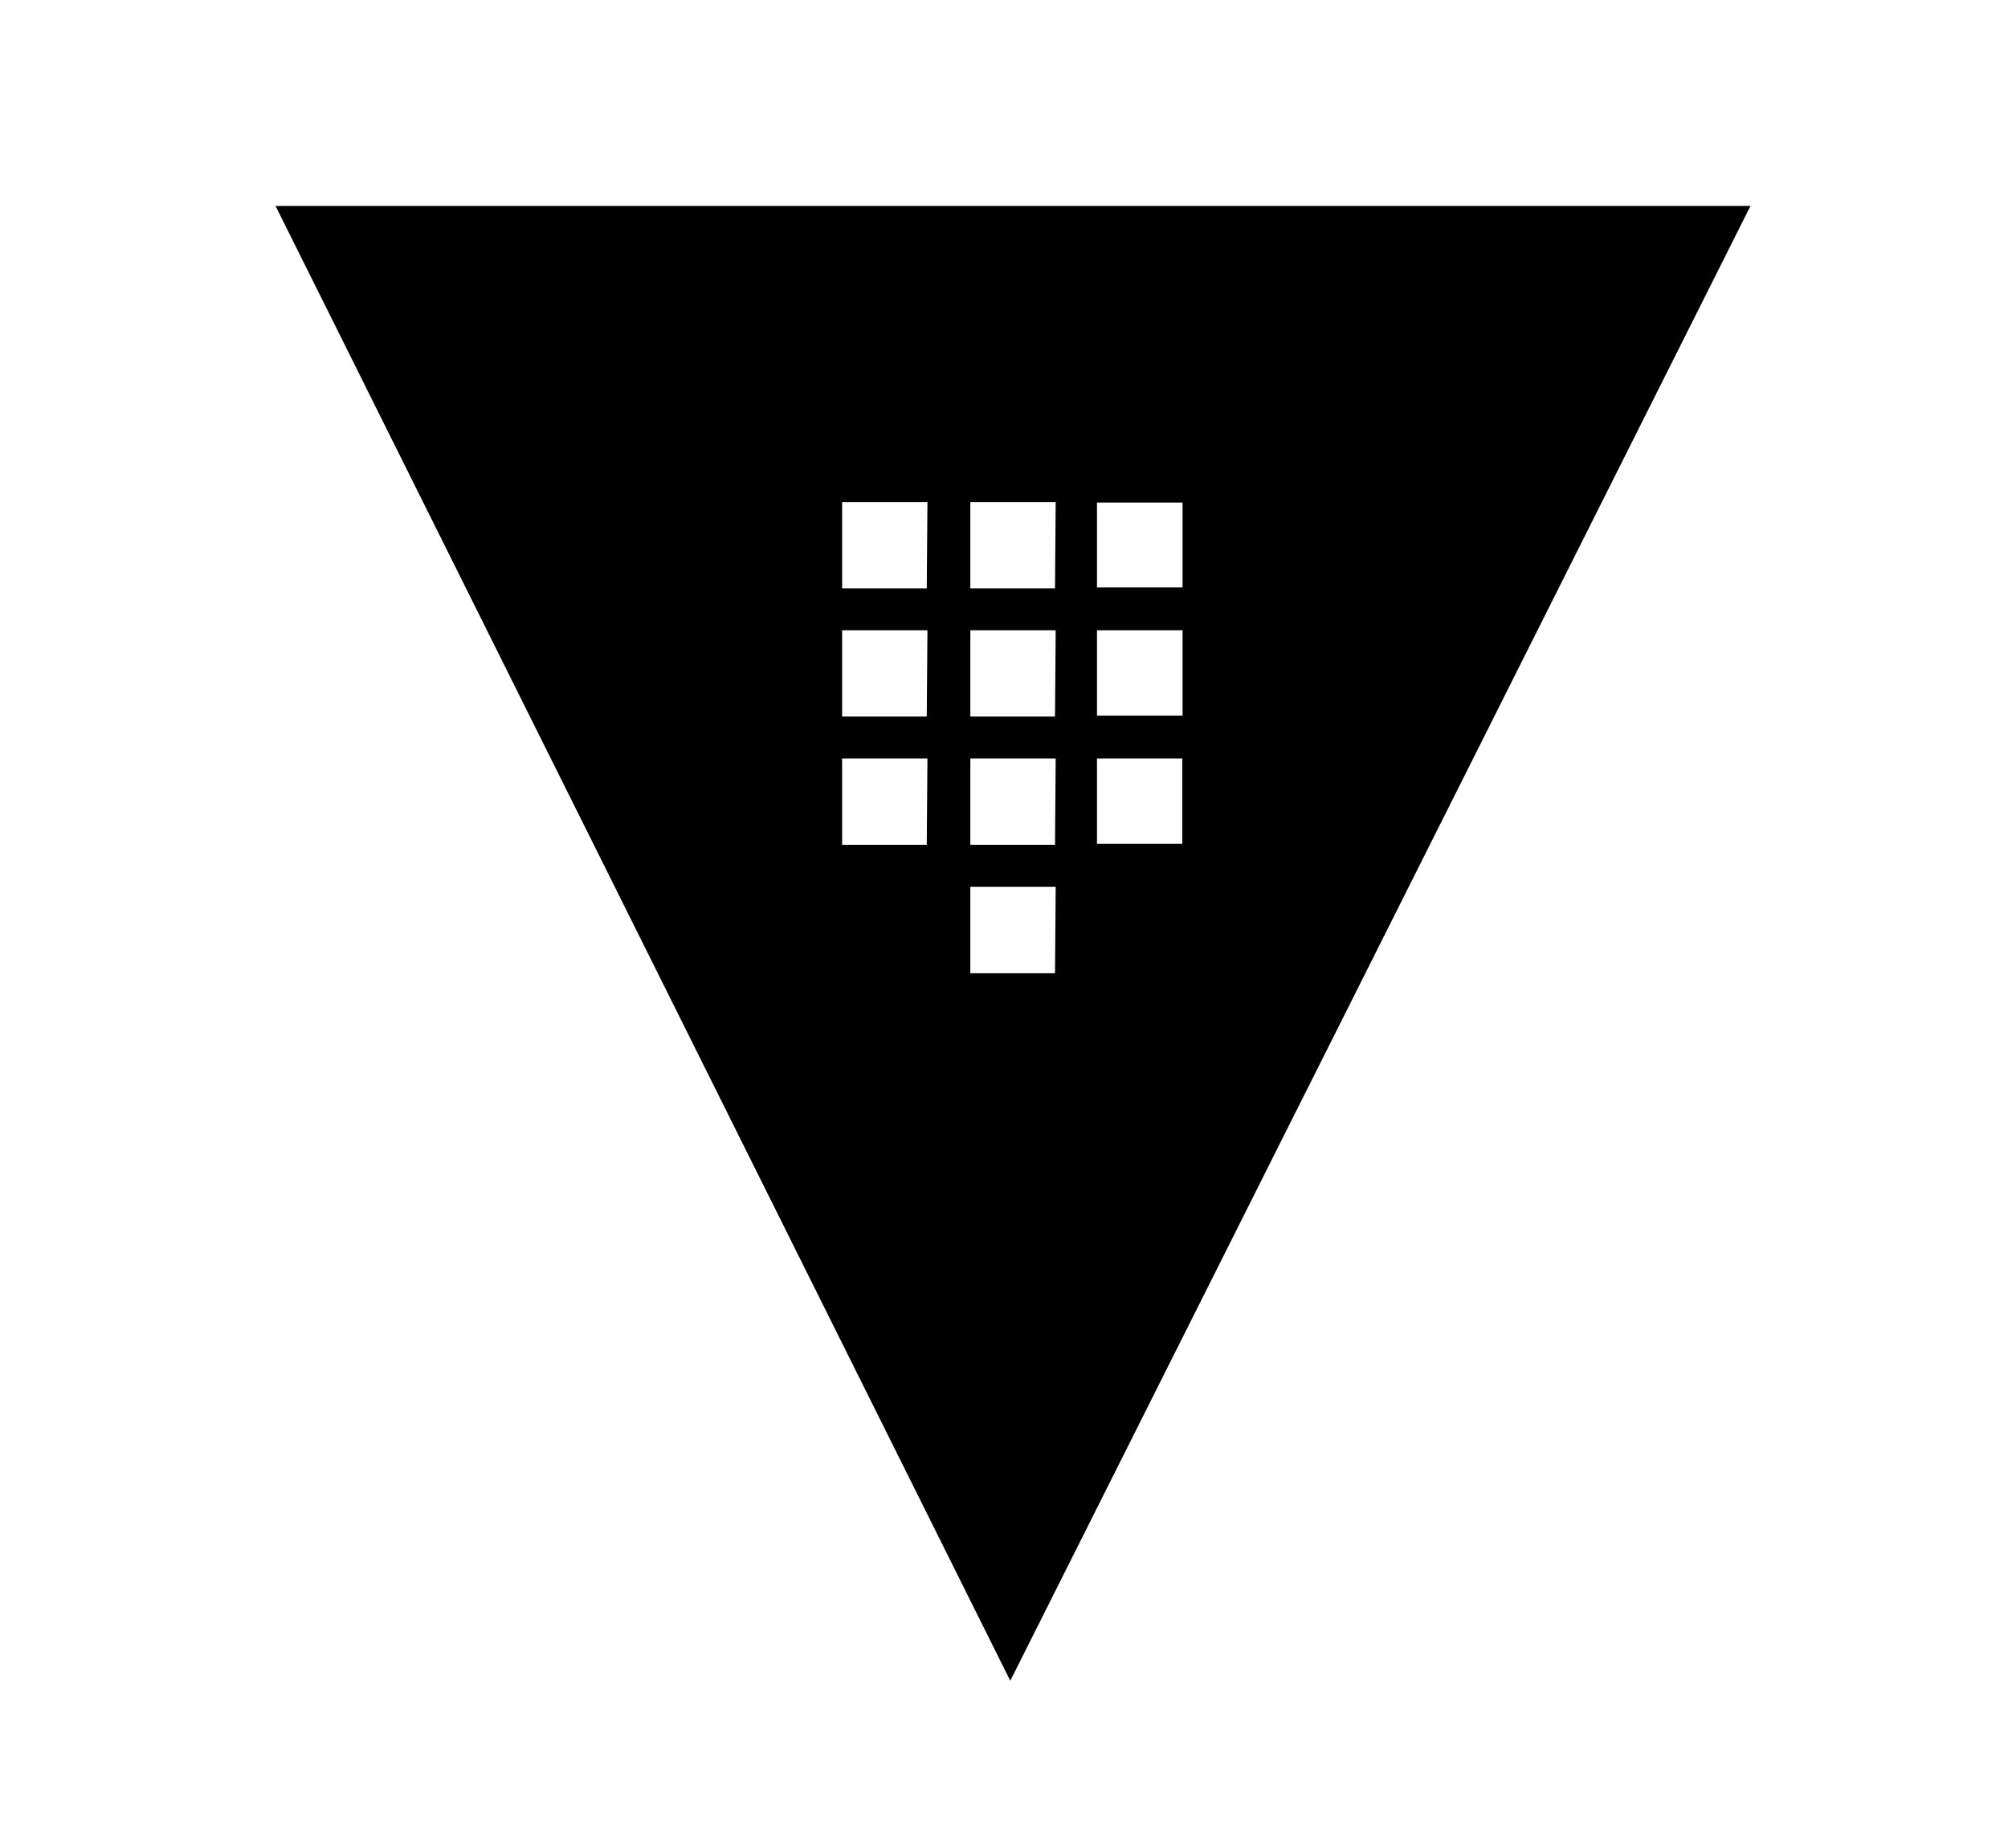 <svg width="88" height="81" xmlns="http://www.w3.org/2000/svg">

 <g>
  <title>background</title>
  <rect fill="none" id="canvas_background" height="83" width="90" y="-1" x="-1"/>
 </g>
 <g>
  <title>Layer 1</title>
  <path id="svg_6" d="m12.075,9.025l32.2,64.64l32.44,-64.64l-64.64,0zm36,13l3.75,0l0,3.72l-3.75,0l0,-3.72zm-7.46,15l-3.71,0l0,-3.78l3.74,0l-0.03,3.78zm0,-5.62l-3.71,0l0,-3.78l3.74,0l-0.03,3.78zm0,-5.62l-3.71,0l0,-3.78l3.74,0l-0.03,3.78zm5.62,16.87l-3.71,0l0,-3.79l3.74,0l-0.03,3.79zm0,-5.63l-3.71,0l0,-3.78l3.74,0l-0.03,3.78zm0,-5.62l-3.71,0l0,-3.78l3.74,0l-0.03,3.78zm0,-5.62l-3.71,0l0,-3.78l3.74,0l-0.03,3.78zm1.84,1.84l3.75,0l0,3.74l-3.75,0l0,-3.74zm0,9.36l0,-3.74l3.74,0l0,3.74l-3.74,0z"/>
 </g>
</svg>